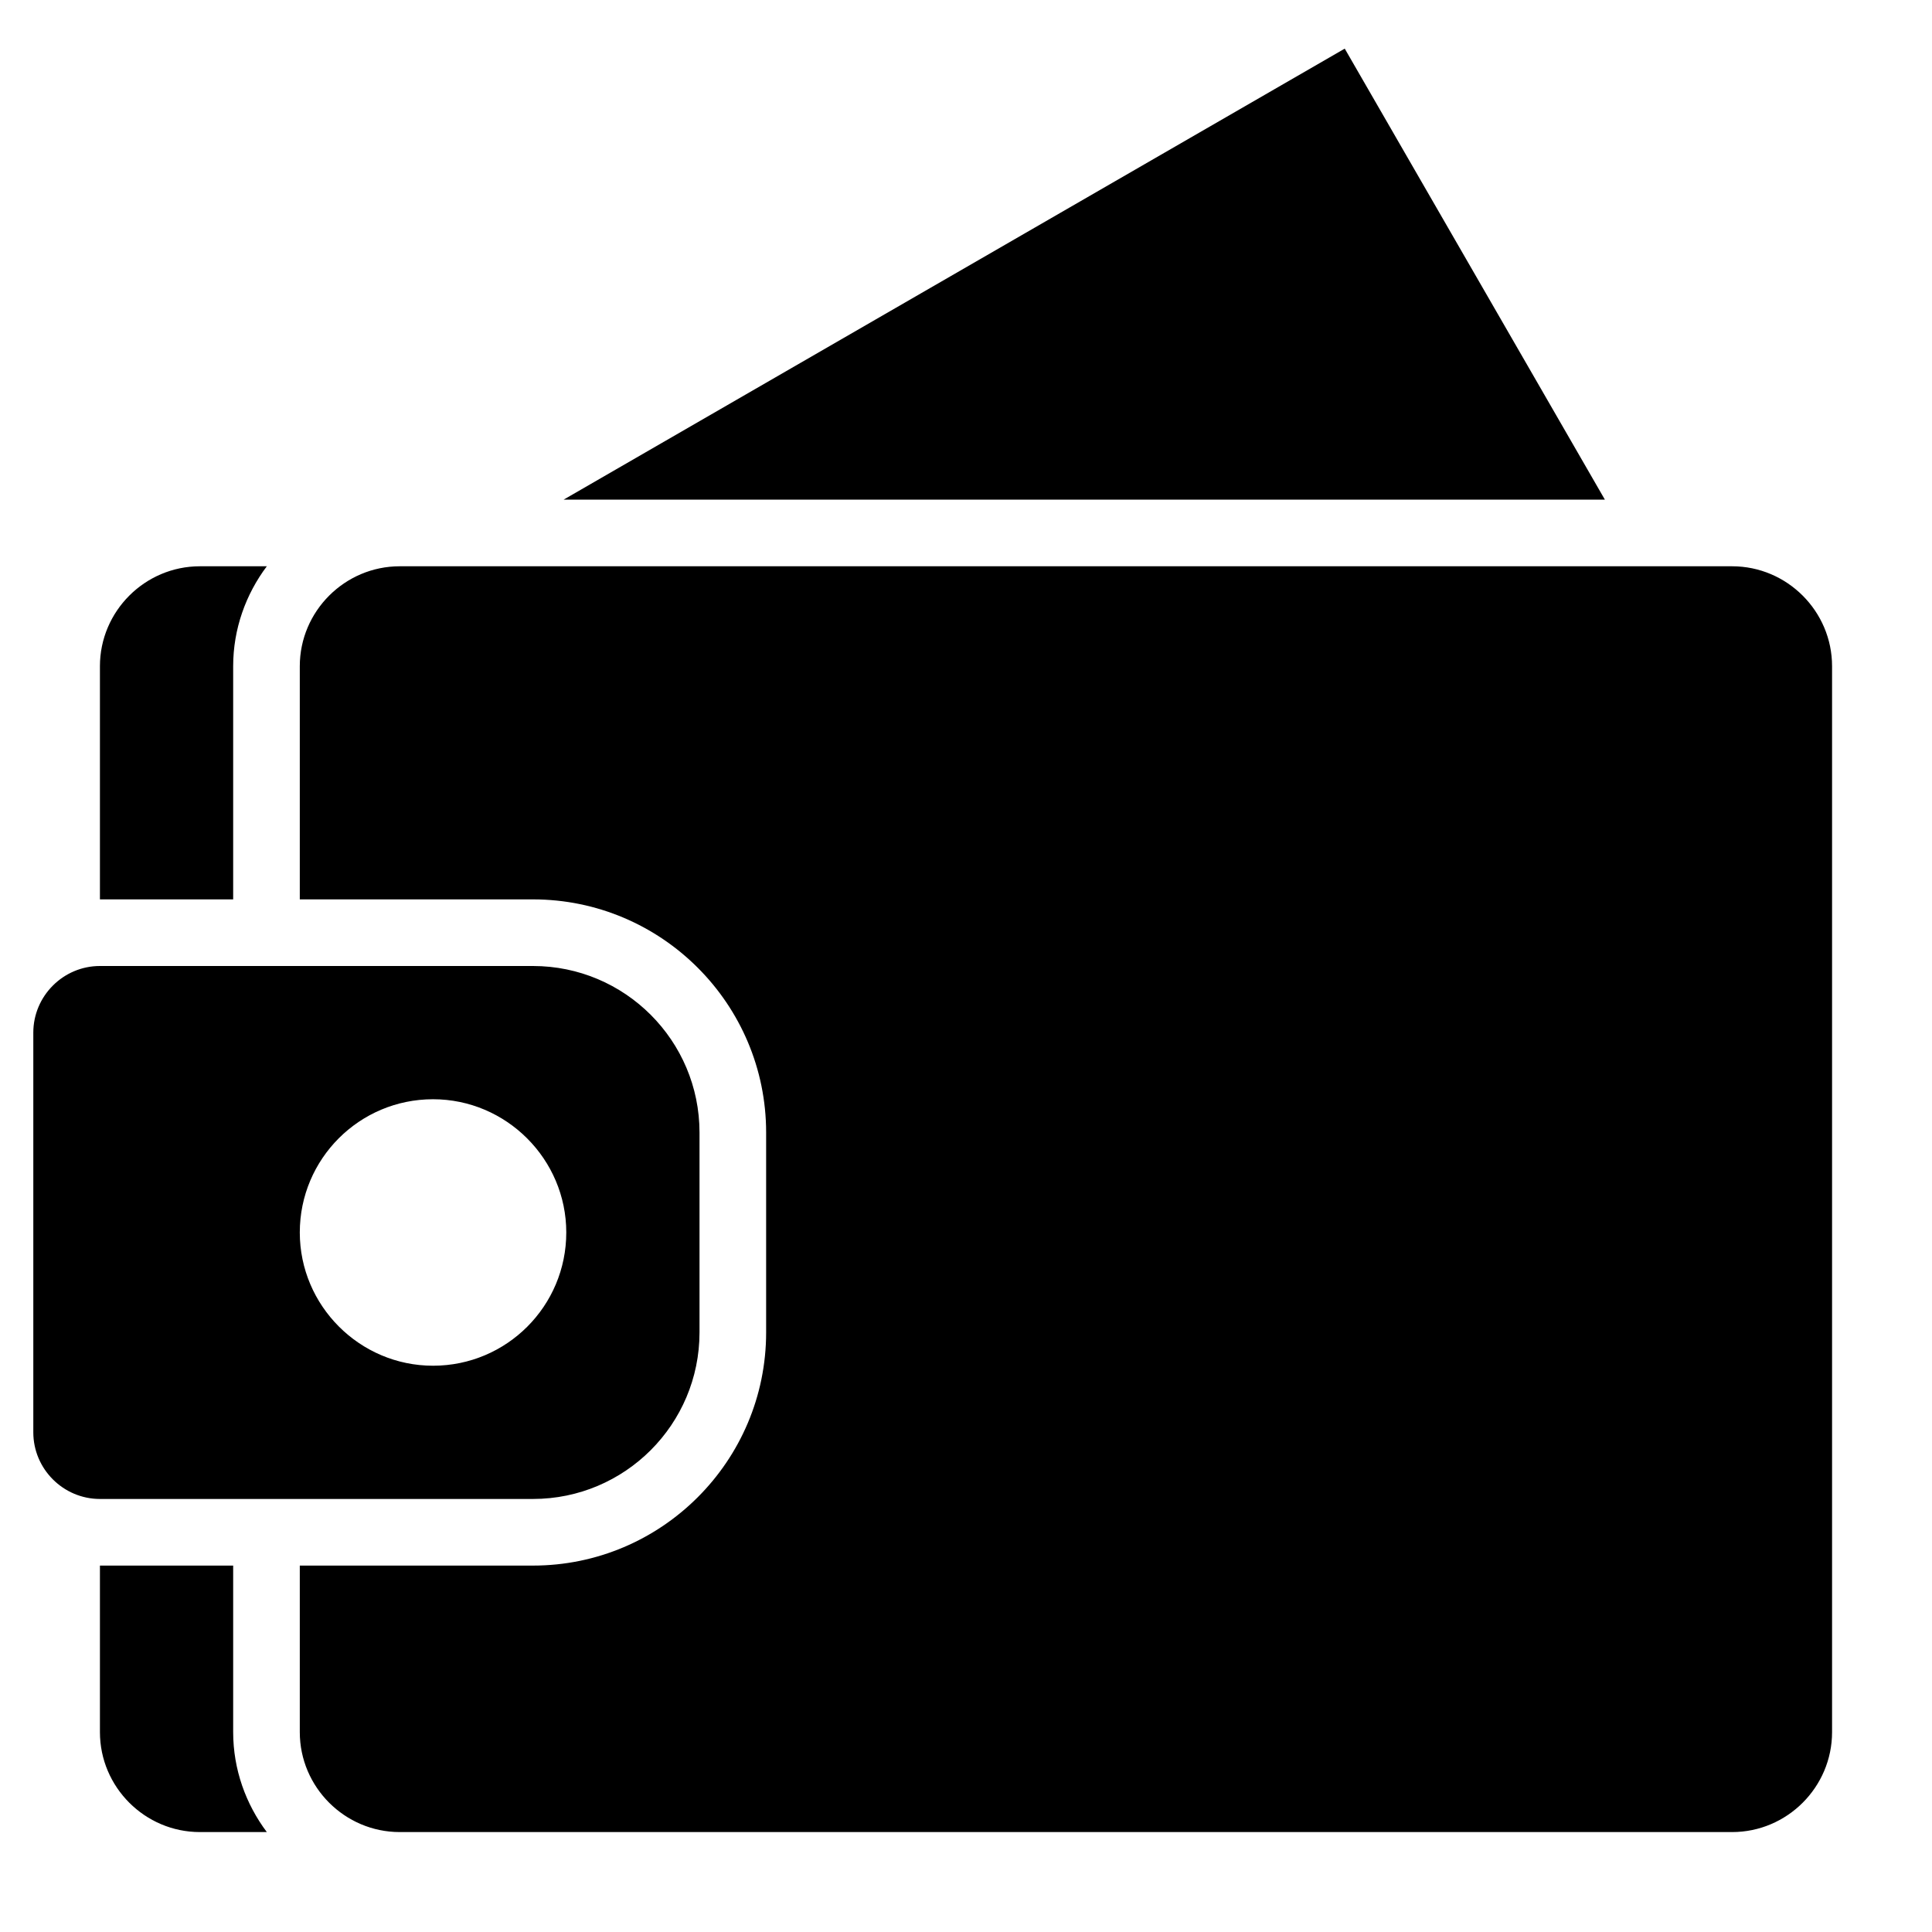<?xml version="1.0" encoding="UTF-8"?>
<!DOCTYPE svg PUBLIC "-//W3C//DTD SVG 1.1//EN" "http://www.w3.org/Graphics/SVG/1.1/DTD/svg11.dtd">
<svg xmlns="http://www.w3.org/2000/svg" xml:space="preserve" width="580px" height="580px" shape-rendering="geometricPrecision" text-rendering="geometricPrecision" image-rendering="optimizeQuality" fill-rule="nonzero" clip-rule="nonzero" viewBox="0 0 5800 5800" xmlns:xlink="http://www.w3.org/1999/xlink">
	<title>wallet icon</title>
	<desc>wallet icon from the IconExperience.com I-Collection. Copyright by INCORS GmbH (www.incors.com).</desc>
		<path id="curve29"  d="M1692,1500 4037,146 4818,1500z"/>
	<path id="curve28"  d="M300 2900l1300 0c276,0 500,224 500,500l0 600c0,276 -224,500 -500,500l-1300 0c-110,0 -200,-90 -200,-200l0 -1200c0,-110 90,-200 200,-200zm400 1800l0 500c0,112 38,216 101,300l-201 0c-165,0 -300,-135 -300,-300l0 -500 400 0zm-400 -2000l0 -700c0,-165 135,-300 300,-300l201 0c-63,84 -101,188 -101,300l0 700 -400 0zm600 0l0 -700c0,-165 135,-300 300,-300l4000 0c165,0 300,135 300,300l0 3200c0,165 -135,300 -300,300l-4000 0c-165,0 -300,-135 -300,-300l0 -500 700 0c386,0 700,-314 700,-700l0 -600c0,-386 -314,-700 -700,-700l-700 0zm400 600c-221,0 -400,179 -400,400 0,220 180,400 400,400 221,0 400,-179 400,-400 0,-220 -180,-400 -400,-400z"/>
</svg>